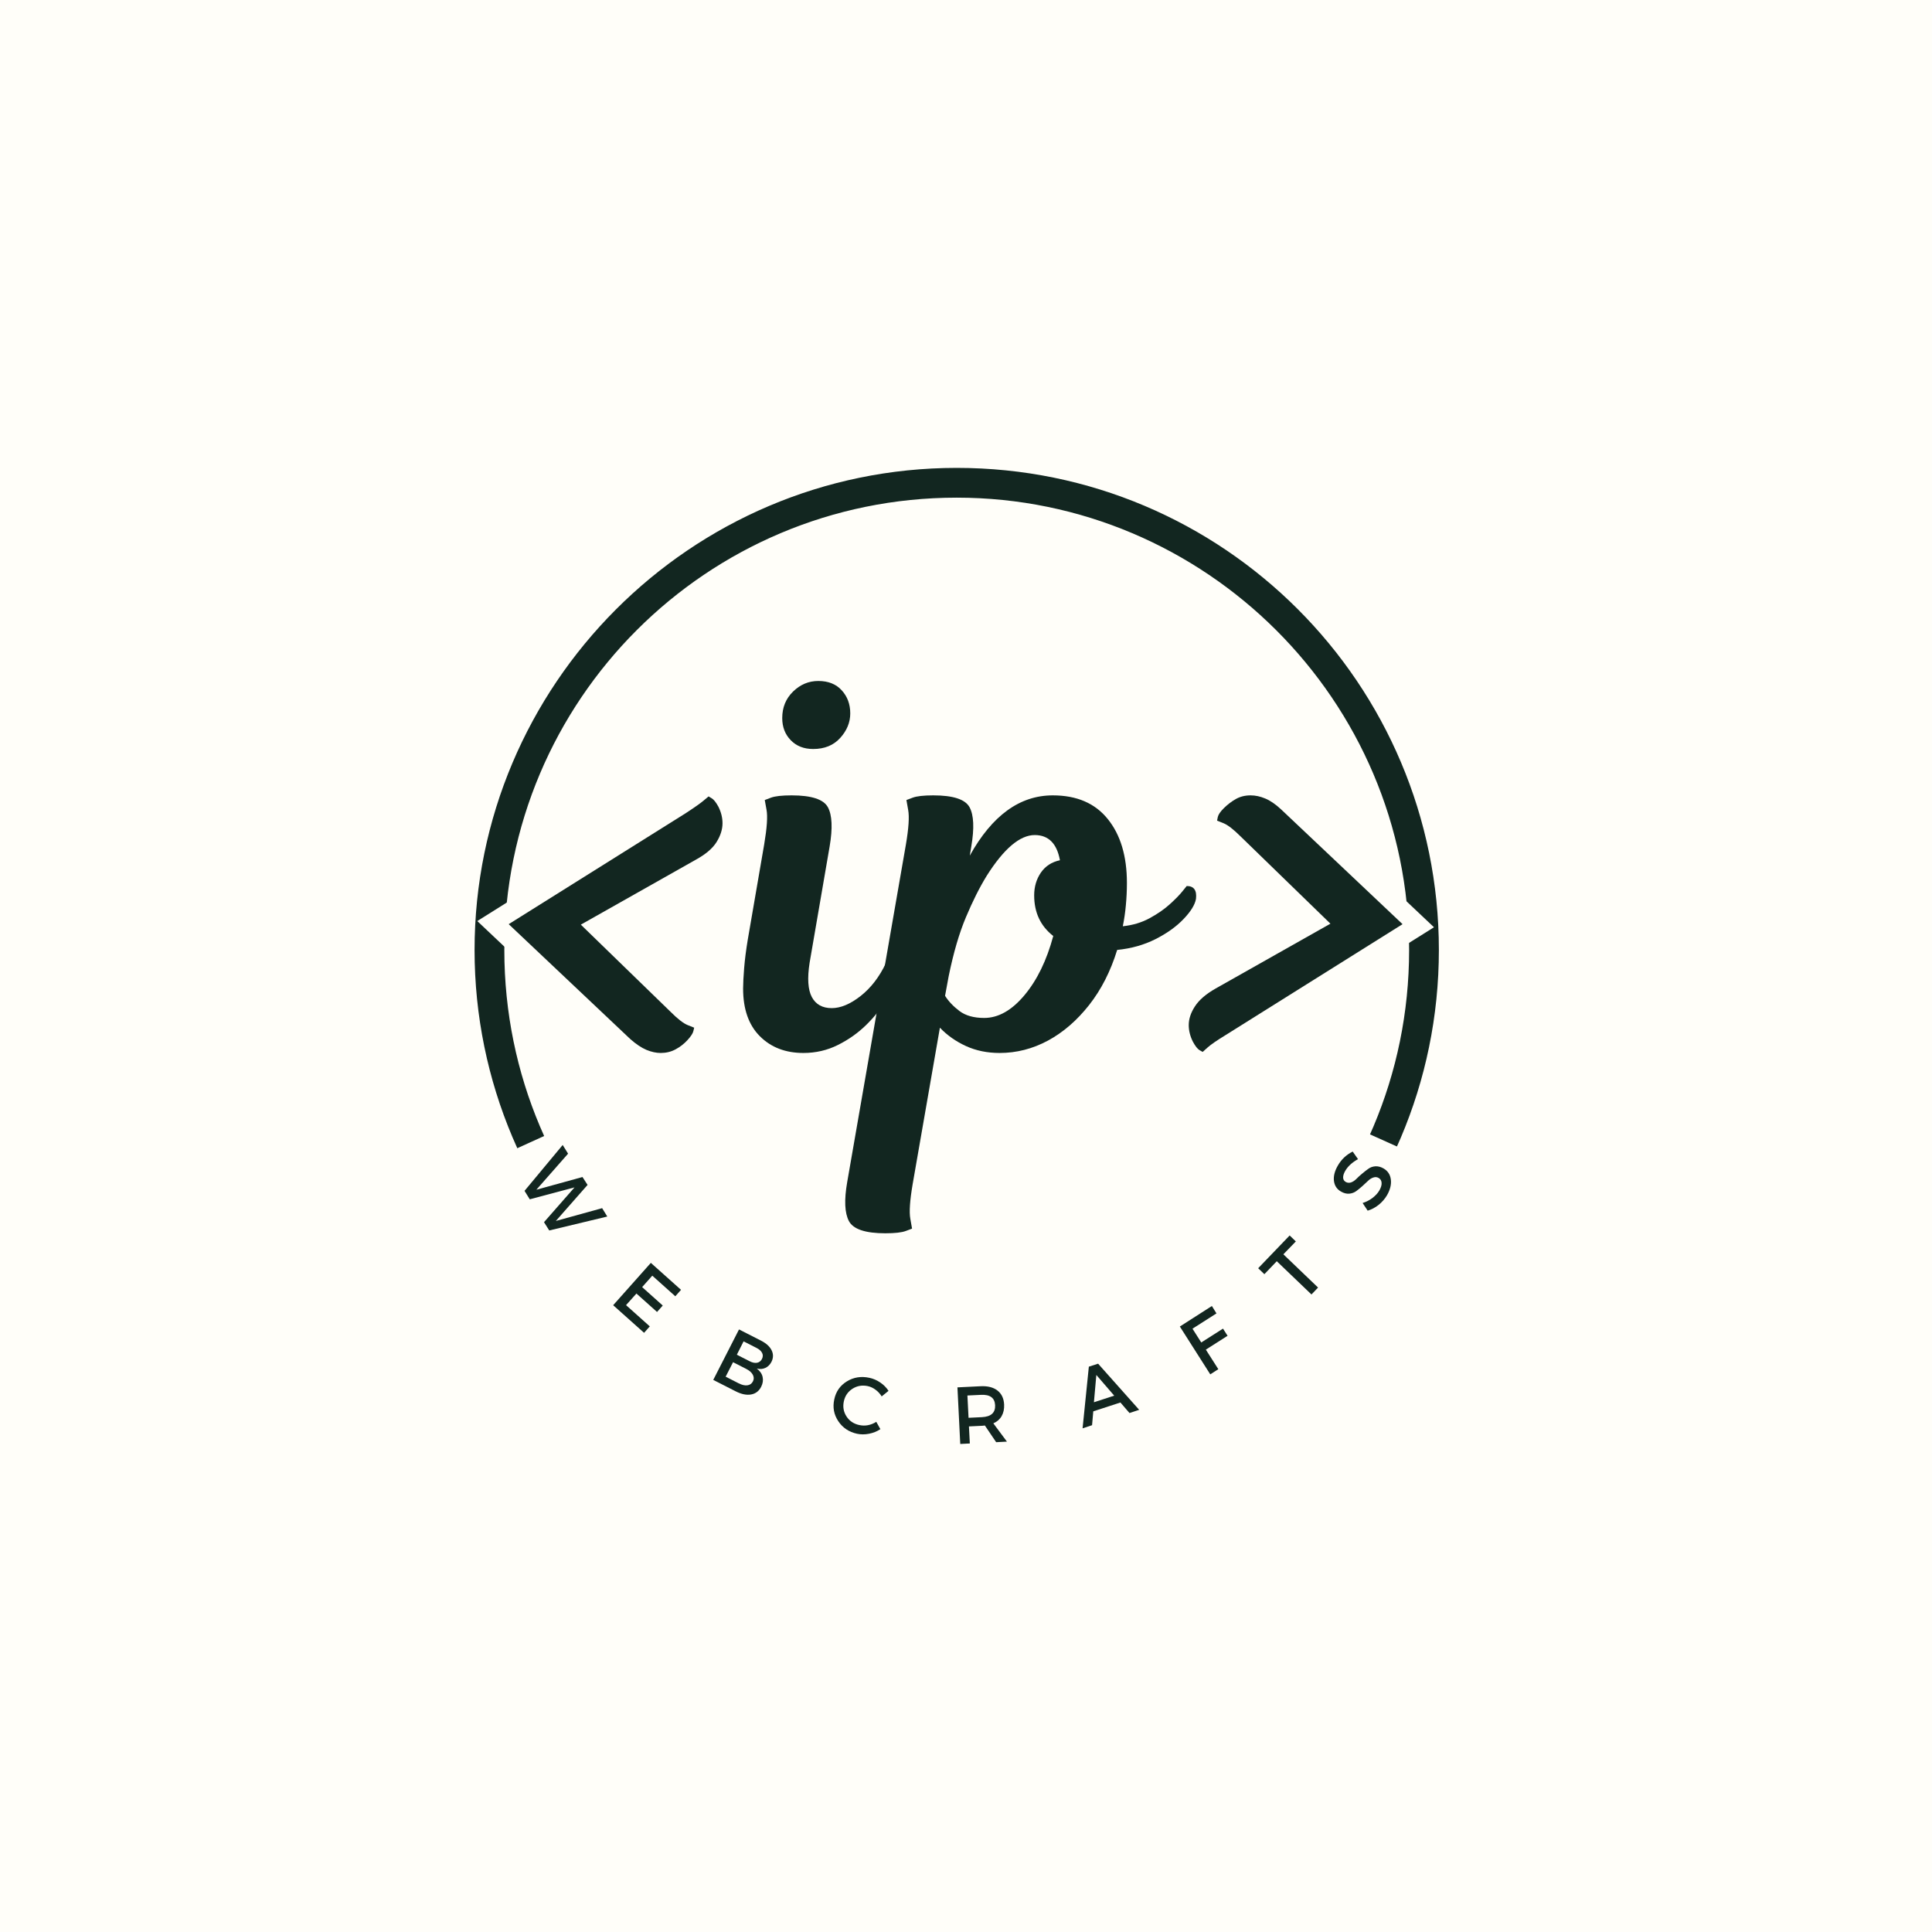 <svg xmlns="http://www.w3.org/2000/svg" xmlns:xlink="http://www.w3.org/1999/xlink" width="500" zoomAndPan="magnify" viewBox="0 0 375 375" height="500" preserveAspectRatio="xMidYMid meet" version="1.0"><defs><g/><clipPath id="e52c5dca62"><path d="M 92.113 90.816 L 279.613 90.816 L 279.613 278 L 92.113 278 Z M 92.113 90.816 " clip-rule="nonzero"/></clipPath></defs><rect x="-37.5" width="450" fill="#ffffff" y="-37.5" height="450" fill-opacity="1"/><rect x="-37.5" width="450" fill="#fffef9" y="-37.5" height="450" fill-opacity="1"/><g clip-path="url(#e52c5dca62)"><path fill="#122620" d="M 185.699 277.988 C 133.996 277.988 92.113 235.816 92.113 184.402 C 92.113 132.988 133.996 90.816 185.699 90.816 C 237.402 90.816 279.285 132.699 279.285 184.402 C 279.285 236.105 237.113 277.988 185.699 277.988 Z M 185.699 96.594 C 137.176 96.594 97.891 135.875 97.891 184.402 C 97.891 232.93 137.176 272.211 185.699 272.211 C 234.227 272.211 273.508 232.93 273.508 184.402 C 273.508 135.875 233.938 96.594 185.699 96.594 Z M 185.699 96.594 " fill-opacity="1" fill-rule="nonzero"/></g><path stroke-linecap="butt" transform="matrix(0.75, 0, 0, 0.75, 61.688, 99.38)" fill="none" stroke-linejoin="miter" d="M 80.88 136.389 L 49.406 106.665 L 95.14 77.988 C 97.437 76.493 99.01 75.384 99.859 74.67 C 100.703 73.951 101.13 73.597 101.13 73.597 C 101.13 73.597 101.39 73.759 101.911 74.082 C 102.453 74.389 103.036 75.113 103.666 76.264 C 104.385 77.696 104.739 79.118 104.739 80.53 C 104.739 82.134 104.229 83.764 103.213 85.41 C 102.192 87.04 100.39 88.571 97.807 90.004 L 68.057 106.795 L 91.265 129.321 C 93.13 131.191 94.619 132.352 95.724 132.806 C 96.833 133.238 97.385 133.457 97.385 133.457 C 97.385 133.457 97.317 133.748 97.187 134.337 C 97.057 134.92 96.546 135.701 95.661 136.681 C 94.77 137.655 93.75 138.462 92.599 139.087 C 91.447 139.696 90.156 139.998 88.724 139.998 C 87.578 139.998 86.349 139.738 85.046 139.217 C 83.765 138.675 82.38 137.733 80.88 136.389 Z M 111.265 110.67 L 115.531 85.998 C 116.25 81.743 116.442 78.769 116.119 77.076 C 115.812 75.384 115.661 74.54 115.661 74.54 C 115.661 74.54 116.192 74.342 117.255 73.951 C 118.317 73.54 120.099 73.337 122.593 73.337 C 127.76 73.337 130.895 74.352 132 76.394 C 133.109 78.436 133.26 81.821 132.458 86.55 L 127.25 116.66 C 126.64 120.675 126.849 123.639 127.869 125.545 C 128.89 127.457 130.604 128.41 133.01 128.41 C 135.312 128.41 137.796 127.368 140.463 125.285 C 143.135 123.181 145.317 120.352 147.01 116.79 C 147.901 116.79 148.583 117.061 149.057 117.602 C 149.557 118.123 149.708 119.014 149.515 120.274 C 149.166 122.056 148.343 124.061 147.041 126.295 C 145.76 128.509 144.057 130.66 141.932 132.743 C 139.802 134.826 137.364 136.561 134.604 137.951 C 131.849 139.316 128.864 139.998 125.656 139.998 C 121.031 139.998 117.276 138.556 114.39 135.67 C 111.505 132.785 110.062 128.67 110.062 123.332 C 110.062 122.009 110.151 120.243 110.322 118.03 C 110.494 115.795 110.812 113.342 111.265 110.67 Z M 120.187 53.347 C 120.187 50.592 121.119 48.306 122.984 46.483 C 124.854 44.66 127.031 43.748 129.531 43.748 C 132.109 43.748 134.13 44.55 135.583 46.155 C 137.057 47.738 137.796 49.738 137.796 52.144 C 137.796 54.446 136.927 56.55 135.192 58.457 C 133.458 60.368 131.125 61.321 128.192 61.321 C 125.807 61.321 123.875 60.576 122.401 59.076 C 120.921 57.561 120.187 55.649 120.187 53.347 Z M 169.13 86.55 L 168.739 88.925 C 174.51 78.535 181.661 73.337 190.192 73.337 C 196.421 73.337 201.171 75.384 204.448 79.488 C 207.75 83.566 209.395 89.066 209.395 95.993 C 209.395 97.946 209.312 99.852 209.135 101.722 C 208.963 103.587 208.692 105.41 208.323 107.186 C 210.906 106.925 213.218 106.243 215.255 105.139 C 217.296 104.03 219.02 102.837 220.432 101.556 C 221.864 100.254 222.958 99.139 223.718 98.207 C 224.479 97.269 224.859 96.806 224.859 96.806 C 226.724 96.806 227.526 97.91 227.265 100.123 C 227.005 101.644 225.942 103.379 224.078 105.332 C 222.213 107.285 219.781 109.024 216.786 110.54 C 213.812 112.04 210.505 112.972 206.859 113.342 C 205.166 118.852 202.744 123.602 199.599 127.597 C 196.453 131.592 192.895 134.66 188.921 136.811 C 184.974 138.936 180.817 139.998 176.453 139.998 C 173.265 139.998 170.359 139.405 167.729 138.212 C 165.104 136.993 162.859 135.41 160.994 133.457 L 153.932 173.983 C 153.213 178.17 153.005 181.134 153.312 182.868 C 153.635 184.608 153.802 185.472 153.802 185.472 C 153.802 185.472 153.265 185.67 152.203 186.061 C 151.14 186.472 149.359 186.681 146.864 186.681 C 141.703 186.681 138.567 185.629 137.458 183.519 C 136.354 181.436 136.197 178.087 137.005 173.462 L 152.203 85.998 C 152.921 81.832 153.114 78.879 152.791 77.144 C 152.484 75.41 152.333 74.54 152.333 74.54 C 152.333 74.54 152.864 74.342 153.932 73.951 C 154.994 73.54 156.77 73.337 159.265 73.337 C 164.411 73.337 167.536 74.352 168.64 76.394 C 169.77 78.436 169.932 81.821 169.13 86.55 Z M 185.406 99.212 C 185.406 96.977 185.984 95.024 187.13 93.352 C 188.281 91.66 189.921 90.587 192.046 90.134 C 191.265 85.769 189.093 83.587 185.536 83.587 C 181.718 83.587 177.583 87.102 173.135 94.134 C 171.27 97.149 169.468 100.733 167.729 104.879 C 165.994 108.998 164.51 114.087 163.27 120.144 L 162.328 125.191 C 163.218 126.623 164.453 127.936 166.036 129.129 C 167.645 130.321 169.781 130.92 172.453 130.92 C 176.099 130.92 179.557 128.967 182.833 125.061 C 186.135 121.155 188.63 116.04 190.322 109.727 C 187.046 107.144 185.406 103.639 185.406 99.212 Z M 249.255 76.946 L 280.734 106.665 L 235 135.347 C 232.677 136.754 231.093 137.842 230.244 138.602 C 229.421 139.358 229.01 139.738 229.01 139.738 C 229.01 139.738 228.739 139.587 228.198 139.285 C 227.656 138.957 227.078 138.222 226.474 137.071 C 225.755 135.639 225.395 134.217 225.395 132.806 C 225.395 131.201 225.927 129.582 226.994 127.957 C 228.057 126.306 229.833 124.764 232.328 123.332 L 262.052 106.535 L 238.875 84.014 C 237.005 82.144 235.51 80.993 234.38 80.561 C 233.276 80.108 232.718 79.879 232.718 79.879 C 232.718 79.879 232.786 79.561 232.916 78.936 C 233.046 78.306 233.557 77.545 234.448 76.655 C 235.442 75.681 236.494 74.889 237.604 74.28 C 238.708 73.649 239.968 73.337 241.38 73.337 C 242.64 73.337 243.906 73.608 245.187 74.149 C 246.489 74.67 247.849 75.602 249.255 76.946 Z M 249.255 76.946 " stroke="#fffef9" stroke-width="10" stroke-opacity="1" stroke-miterlimit="4"/><g fill="#122620" fill-opacity="1"><g transform="translate(96.739, 204.38)"><g><path d="M 25.594 -2.703 L 2 -25 L 36.297 -46.5 C 38.035 -47.633 39.219 -48.469 39.844 -49 C 40.477 -49.531 40.797 -49.797 40.797 -49.797 C 40.797 -49.797 40.992 -49.676 41.391 -49.438 C 41.797 -49.207 42.234 -48.66 42.703 -47.797 C 43.234 -46.734 43.5 -45.664 43.5 -44.594 C 43.5 -43.395 43.113 -42.176 42.344 -40.938 C 41.582 -39.707 40.234 -38.562 38.297 -37.5 L 16 -24.906 L 33.406 -8 C 34.801 -6.602 35.914 -5.738 36.75 -5.406 C 37.582 -5.07 38 -4.906 38 -4.906 C 38 -4.906 37.945 -4.688 37.844 -4.25 C 37.75 -3.812 37.367 -3.227 36.703 -2.5 C 36.035 -1.77 35.266 -1.172 34.391 -0.703 C 33.523 -0.234 32.562 0 31.5 0 C 30.633 0 29.719 -0.195 28.75 -0.594 C 27.781 -1 26.727 -1.703 25.594 -2.703 Z M 25.594 -2.703 "/></g></g></g><g fill="#122620" fill-opacity="1"><g transform="translate(146.237, 204.38)"><g><path d="M -1.094 -22 L 2.094 -40.5 C 2.633 -43.695 2.785 -45.926 2.547 -47.188 C 2.316 -48.457 2.203 -49.094 2.203 -49.094 C 2.203 -49.094 2.598 -49.242 3.391 -49.547 C 4.191 -49.848 5.531 -50 7.406 -50 C 11.27 -50 13.617 -49.234 14.453 -47.703 C 15.285 -46.172 15.398 -43.633 14.797 -40.094 L 10.906 -17.5 C 10.438 -14.5 10.582 -12.281 11.344 -10.844 C 12.113 -9.414 13.398 -8.703 15.203 -8.703 C 16.93 -8.703 18.797 -9.484 20.797 -11.047 C 22.797 -12.617 24.43 -14.738 25.703 -17.406 C 26.367 -17.406 26.883 -17.203 27.25 -16.797 C 27.613 -16.398 27.727 -15.734 27.594 -14.797 C 27.332 -13.461 26.719 -11.961 25.75 -10.297 C 24.781 -8.629 23.492 -7.008 21.891 -5.438 C 20.297 -3.875 18.461 -2.578 16.391 -1.547 C 14.328 -0.516 12.098 0 9.703 0 C 6.234 0 3.414 -1.082 1.25 -3.25 C -0.914 -5.414 -2 -8.5 -2 -12.5 C -2 -13.5 -1.93 -14.832 -1.797 -16.5 C -1.66 -18.164 -1.426 -20 -1.094 -22 Z M 5.594 -65 C 5.594 -67.062 6.289 -68.773 7.688 -70.141 C 9.094 -71.516 10.727 -72.203 12.594 -72.203 C 14.531 -72.203 16.047 -71.598 17.141 -70.391 C 18.242 -69.191 18.797 -67.695 18.797 -65.906 C 18.797 -64.164 18.145 -62.578 16.844 -61.141 C 15.551 -59.711 13.801 -59 11.594 -59 C 9.801 -59 8.352 -59.566 7.25 -60.703 C 6.145 -61.836 5.594 -63.27 5.594 -65 Z M 5.594 -65 "/></g></g></g><g fill="#122620" fill-opacity="1"><g transform="translate(172.936, 204.38)"><g><path d="M 15.594 -40.094 L 15.297 -38.297 C 19.629 -46.098 25 -50 31.406 -50 C 36.07 -50 39.633 -48.461 42.094 -45.391 C 44.562 -42.328 45.797 -38.195 45.797 -33 C 45.797 -31.531 45.727 -30.094 45.594 -28.688 C 45.469 -27.289 45.27 -25.926 45 -24.594 C 46.938 -24.801 48.672 -25.32 50.203 -26.156 C 51.734 -26.988 53.031 -27.883 54.094 -28.844 C 55.164 -29.812 55.984 -30.645 56.547 -31.344 C 57.117 -32.051 57.406 -32.406 57.406 -32.406 C 58.801 -32.406 59.398 -31.57 59.203 -29.906 C 59.004 -28.77 58.203 -27.469 56.797 -26 C 55.398 -24.531 53.582 -23.227 51.344 -22.094 C 49.113 -20.969 46.633 -20.27 43.906 -20 C 42.633 -15.863 40.816 -12.297 38.453 -9.297 C 36.086 -6.297 33.422 -3.992 30.453 -2.391 C 27.484 -0.797 24.363 0 21.094 0 C 18.695 0 16.516 -0.445 14.547 -1.344 C 12.578 -2.25 10.895 -3.438 9.5 -4.906 L 4.203 25.5 C 3.672 28.633 3.52 30.848 3.75 32.141 C 3.977 33.441 4.094 34.094 4.094 34.094 C 4.094 34.094 3.691 34.242 2.891 34.547 C 2.098 34.848 0.77 35 -1.094 35 C -4.969 35 -7.32 34.211 -8.156 32.641 C -8.988 31.078 -9.102 28.562 -8.5 25.094 L 2.906 -40.5 C 3.438 -43.633 3.582 -45.848 3.344 -47.141 C 3.113 -48.441 3 -49.094 3 -49.094 C 3 -49.094 3.398 -49.242 4.203 -49.547 C 5.004 -49.848 6.336 -50 8.203 -50 C 12.066 -50 14.414 -49.234 15.25 -47.703 C 16.082 -46.172 16.195 -43.633 15.594 -40.094 Z M 27.797 -30.594 C 27.797 -32.258 28.227 -33.727 29.094 -35 C 29.969 -36.27 31.203 -37.07 32.797 -37.406 C 32.203 -40.664 30.57 -42.297 27.906 -42.297 C 25.031 -42.297 21.926 -39.664 18.594 -34.406 C 17.195 -32.133 15.848 -29.445 14.547 -26.344 C 13.242 -23.25 12.129 -19.438 11.203 -14.906 L 10.5 -11.094 C 11.164 -10.031 12.098 -9.047 13.297 -8.141 C 14.492 -7.242 16.094 -6.797 18.094 -6.797 C 20.832 -6.797 23.43 -8.258 25.891 -11.188 C 28.359 -14.125 30.227 -17.961 31.5 -22.703 C 29.031 -24.629 27.797 -27.258 27.797 -30.594 Z M 27.797 -30.594 "/></g></g></g><g fill="#122620" fill-opacity="1"><g transform="translate(228.734, 204.38)"><g><path d="M 19.906 -47.297 L 43.5 -25 L 9.203 -3.5 C 7.461 -2.438 6.273 -1.617 5.641 -1.047 C 5.016 -0.484 4.703 -0.203 4.703 -0.203 C 4.703 -0.203 4.5 -0.316 4.094 -0.547 C 3.695 -0.785 3.266 -1.336 2.797 -2.203 C 2.266 -3.266 2 -4.332 2 -5.406 C 2 -6.602 2.398 -7.816 3.203 -9.047 C 4.004 -10.285 5.336 -11.438 7.203 -12.5 L 29.5 -25.094 L 12.094 -42 C 10.695 -43.395 9.582 -44.258 8.75 -44.594 C 7.914 -44.926 7.5 -45.094 7.5 -45.094 C 7.5 -45.094 7.547 -45.328 7.641 -45.797 C 7.742 -46.266 8.129 -46.832 8.797 -47.5 C 9.535 -48.227 10.32 -48.828 11.156 -49.297 C 11.988 -49.766 12.938 -50 14 -50 C 14.938 -50 15.883 -49.797 16.844 -49.391 C 17.812 -48.992 18.832 -48.297 19.906 -47.297 Z M 19.906 -47.297 "/></g></g></g><path fill="#fffef9" d="M 278.734 225.945 C 277.734 228.168 276.66 230.352 275.504 232.5 C 274.348 234.645 273.117 236.746 271.809 238.801 C 270.504 240.859 269.125 242.867 267.676 244.828 C 266.223 246.785 264.703 248.688 263.117 250.539 C 261.531 252.387 259.879 254.18 258.164 255.91 C 256.449 257.641 254.676 259.309 252.84 260.914 C 251.004 262.516 249.113 264.055 247.172 265.523 C 245.227 266.988 243.23 268.387 241.184 269.711 C 239.141 271.039 237.051 272.289 234.914 273.465 C 232.781 274.641 230.605 275.738 228.395 276.758 C 226.18 277.777 223.934 278.719 221.652 279.578 C 219.371 280.438 217.062 281.211 214.727 281.906 C 212.391 282.598 210.031 283.207 207.652 283.73 C 205.273 284.258 202.879 284.695 200.465 285.047 C 198.055 285.398 195.633 285.664 193.203 285.844 C 190.773 286.023 188.34 286.117 185.902 286.121 C 183.465 286.125 181.031 286.043 178.598 285.875 C 176.168 285.703 173.746 285.445 171.332 285.102 C 168.922 284.762 166.523 284.332 164.141 283.816 C 161.758 283.301 159.398 282.699 157.059 282.016 C 154.723 281.332 152.41 280.562 150.125 279.715 C 147.84 278.863 145.59 277.934 143.375 276.922 C 141.156 275.91 138.977 274.82 136.84 273.652 C 134.699 272.484 132.605 271.242 130.555 269.926 C 128.504 268.609 126.504 267.219 124.555 265.758 C 122.602 264.297 120.707 262.766 118.867 261.172 C 117.027 259.574 115.246 257.914 113.523 256.188 C 111.801 254.465 110.145 252.68 108.547 250.836 C 106.953 248.992 105.43 247.094 103.973 245.141 C 102.512 243.188 101.125 241.188 99.812 239.133 C 98.496 237.082 97.258 234.984 96.094 232.844 C 94.93 230.703 93.844 228.523 92.836 226.305 L 113.539 216.902 C 114.32 218.625 115.164 220.32 116.07 221.984 C 116.977 223.645 117.938 225.277 118.961 226.871 C 119.98 228.465 121.059 230.02 122.191 231.539 C 123.324 233.055 124.508 234.531 125.75 235.965 C 126.988 237.398 128.273 238.781 129.613 240.125 C 130.953 241.465 132.336 242.754 133.766 243.996 C 135.195 245.234 136.668 246.426 138.184 247.559 C 139.703 248.695 141.254 249.773 142.848 250.797 C 144.441 251.824 146.07 252.789 147.73 253.695 C 149.395 254.602 151.086 255.449 152.809 256.234 C 154.531 257.02 156.281 257.746 158.059 258.406 C 159.832 259.066 161.629 259.66 163.445 260.195 C 165.262 260.727 167.098 261.191 168.949 261.594 C 170.801 261.992 172.664 262.324 174.535 262.594 C 176.41 262.859 178.293 263.059 180.184 263.191 C 182.074 263.324 183.965 263.387 185.859 263.383 C 187.75 263.379 189.645 263.309 191.531 263.168 C 193.422 263.031 195.301 262.824 197.176 262.551 C 199.051 262.273 200.91 261.934 202.762 261.527 C 204.609 261.121 206.441 260.645 208.258 260.109 C 210.074 259.57 211.867 258.965 213.641 258.297 C 215.41 257.629 217.156 256.902 218.879 256.109 C 220.598 255.316 222.289 254.461 223.945 253.547 C 225.605 252.637 227.23 251.664 228.816 250.633 C 230.406 249.602 231.957 248.516 233.469 247.375 C 234.98 246.234 236.449 245.043 237.875 243.793 C 239.301 242.547 240.68 241.254 242.012 239.906 C 243.344 238.562 244.629 237.172 245.863 235.734 C 247.094 234.297 248.273 232.816 249.402 231.293 C 250.527 229.773 251.602 228.211 252.617 226.613 C 253.629 225.016 254.586 223.383 255.484 221.715 C 256.383 220.047 257.223 218.352 257.996 216.621 Z M 278.734 225.945 " fill-opacity="1" fill-rule="nonzero"/><g fill="#122620" fill-opacity="1"><g transform="translate(99.858, 228.02)"><g><path d="M 6.75 10.812 L 5.734 9.203 L 11.656 2.453 L 2.969 4.766 L 1.953 3.125 L 9.359 -5.781 L 10.406 -4.094 L 4.25 2.906 L 13.203 0.438 L 14.188 1.969 L 8.031 8.969 L 17.016 6.484 L 18.016 8.109 Z M 6.75 10.812 "/></g></g></g><g fill="#122620" fill-opacity="1"><g transform="translate(117.937, 252.388)"><g><path d="M 13.141 -0.781 L 8.672 -4.781 L 6.703 -2.562 L 10.703 1.016 L 9.594 2.266 L 5.594 -1.312 L 3.578 0.938 L 8.188 5.062 L 7.078 6.312 L 1.078 0.953 L 8.391 -7.266 L 14.25 -2.031 Z M 13.141 -0.781 "/></g></g></g><g fill="#122620" fill-opacity="1"><g transform="translate(137.161, 267.183)"><g><path d="M 6.281 -9.141 L 10.547 -6.969 C 11.566 -6.445 12.254 -5.82 12.609 -5.094 C 12.973 -4.363 12.961 -3.613 12.578 -2.844 C 12.285 -2.289 11.891 -1.898 11.391 -1.672 C 10.891 -1.441 10.336 -1.398 9.734 -1.547 C 10.336 -1.098 10.711 -0.562 10.859 0.062 C 11.004 0.695 10.91 1.344 10.578 2 C 10.148 2.832 9.5 3.328 8.625 3.484 C 7.75 3.641 6.754 3.438 5.641 2.875 L 1.281 0.656 Z M 7.172 -6.828 L 5.859 -4.234 L 8.375 -2.953 C 8.895 -2.691 9.363 -2.598 9.781 -2.672 C 10.207 -2.754 10.523 -3 10.734 -3.406 C 10.941 -3.82 10.953 -4.211 10.766 -4.578 C 10.578 -4.953 10.219 -5.273 9.688 -5.547 Z M 5.125 -2.781 L 3.688 0.031 L 6.203 1.312 C 6.859 1.645 7.426 1.773 7.906 1.703 C 8.395 1.641 8.754 1.383 8.984 0.938 C 9.203 0.508 9.191 0.078 8.953 -0.359 C 8.723 -0.797 8.285 -1.176 7.641 -1.5 Z M 5.125 -2.781 "/></g></g></g><g fill="#122620" fill-opacity="1"><g transform="translate(160.259, 276.901)"><g><path d="M 8.484 -9.469 C 9.234 -9.312 9.938 -9.008 10.594 -8.562 C 11.258 -8.113 11.797 -7.57 12.203 -6.938 L 10.875 -5.859 C 10.57 -6.359 10.18 -6.785 9.703 -7.141 C 9.223 -7.504 8.711 -7.742 8.172 -7.859 C 7.086 -8.086 6.098 -7.914 5.203 -7.344 C 4.316 -6.77 3.758 -5.957 3.531 -4.906 C 3.301 -3.832 3.473 -2.852 4.047 -1.969 C 4.629 -1.082 5.461 -0.523 6.547 -0.297 C 7.672 -0.055 8.766 -0.266 9.828 -0.922 L 10.625 0.5 C 9.957 0.938 9.219 1.234 8.406 1.391 C 7.602 1.547 6.832 1.547 6.094 1.391 C 4.52 1.047 3.305 0.234 2.453 -1.047 C 1.598 -2.328 1.336 -3.738 1.672 -5.281 C 1.992 -6.812 2.812 -7.977 4.125 -8.781 C 5.438 -9.582 6.891 -9.812 8.484 -9.469 Z M 8.484 -9.469 "/></g></g></g><g fill="#122620" fill-opacity="1"><g transform="translate(184.947, 280.35)"><g><path d="M 8.406 -0.422 L 6.219 -3.656 C 6.113 -3.633 5.953 -3.617 5.734 -3.609 L 3.125 -3.484 L 3.297 -0.172 L 1.438 -0.078 L 0.891 -11.062 L 5.359 -11.281 C 6.754 -11.352 7.852 -11.078 8.656 -10.453 C 9.457 -9.836 9.891 -8.93 9.953 -7.734 C 9.992 -6.867 9.832 -6.117 9.469 -5.484 C 9.113 -4.859 8.578 -4.391 7.859 -4.078 L 10.5 -0.531 Z M 3.047 -5.156 L 5.656 -5.281 C 7.426 -5.375 8.273 -6.148 8.203 -7.609 C 8.129 -9.035 7.207 -9.703 5.438 -9.609 L 2.828 -9.484 Z M 3.047 -5.156 "/></g></g></g><g fill="#122620" fill-opacity="1"><g transform="translate(210.111, 277.239)"><g><path d="M 7.359 -5.016 L 2.094 -3.297 L 1.859 -0.609 L 0.016 0 L 1.234 -11.969 L 3.031 -12.547 L 11 -3.594 L 9.125 -2.969 Z M 6.156 -6.344 L 2.688 -10.359 L 2.219 -5.062 Z M 6.156 -6.344 "/></g></g></g><g fill="#122620" fill-opacity="1"><g transform="translate(233.695, 267.525)"><g><path d="M 2.422 -12.594 L -2.234 -9.625 L -0.531 -6.953 L 3.688 -9.641 L 4.578 -8.25 L 0.359 -5.562 L 2.781 -1.766 L 1.219 -0.766 L -4.688 -10.047 L 1.531 -14.031 Z M 2.422 -12.594 "/></g></g></g><g fill="#122620" fill-opacity="1"><g transform="translate(252.055, 253.866)"><g><path d="M -0.531 -12.906 L -2.953 -10.406 L 3.781 -3.953 L 2.5 -2.609 L -4.234 -9.062 L -6.641 -6.547 L -7.844 -7.703 L -1.734 -14.062 Z M -0.531 -12.906 "/></g></g></g><g fill="#122620" fill-opacity="1"><g transform="translate(266.731, 236.192)"><g><path d="M -7.078 -9.922 C -6.379 -11.148 -5.41 -12.066 -4.172 -12.672 L -3.141 -11.203 C -4.285 -10.566 -5.113 -9.805 -5.625 -8.922 C -5.906 -8.43 -6.039 -8 -6.031 -7.625 C -6.02 -7.25 -5.852 -6.969 -5.531 -6.781 C -5.207 -6.594 -4.859 -6.562 -4.484 -6.688 C -4.117 -6.82 -3.773 -7.051 -3.453 -7.375 C -3.141 -7.695 -2.773 -8.031 -2.359 -8.375 C -1.941 -8.727 -1.535 -9.047 -1.141 -9.328 C -0.742 -9.617 -0.285 -9.781 0.234 -9.812 C 0.754 -9.844 1.285 -9.703 1.828 -9.391 C 2.648 -8.91 3.117 -8.191 3.234 -7.234 C 3.348 -6.285 3.102 -5.281 2.5 -4.219 C 2.07 -3.488 1.523 -2.859 0.859 -2.328 C 0.203 -1.805 -0.504 -1.43 -1.266 -1.203 L -2.25 -2.688 C -1.531 -2.914 -0.883 -3.25 -0.312 -3.688 C 0.258 -4.125 0.695 -4.602 1 -5.125 C 1.32 -5.688 1.469 -6.176 1.438 -6.594 C 1.414 -7.02 1.227 -7.336 0.875 -7.547 C 0.551 -7.734 0.207 -7.766 -0.156 -7.641 C -0.531 -7.523 -0.879 -7.305 -1.203 -6.984 C -1.535 -6.672 -1.898 -6.332 -2.297 -5.969 C -2.703 -5.602 -3.098 -5.281 -3.484 -5 C -3.867 -4.719 -4.32 -4.551 -4.844 -4.5 C -5.363 -4.457 -5.895 -4.594 -6.438 -4.906 C -7.238 -5.363 -7.695 -6.051 -7.812 -6.969 C -7.926 -7.883 -7.68 -8.867 -7.078 -9.922 Z M -7.078 -9.922 "/></g></g></g></svg>